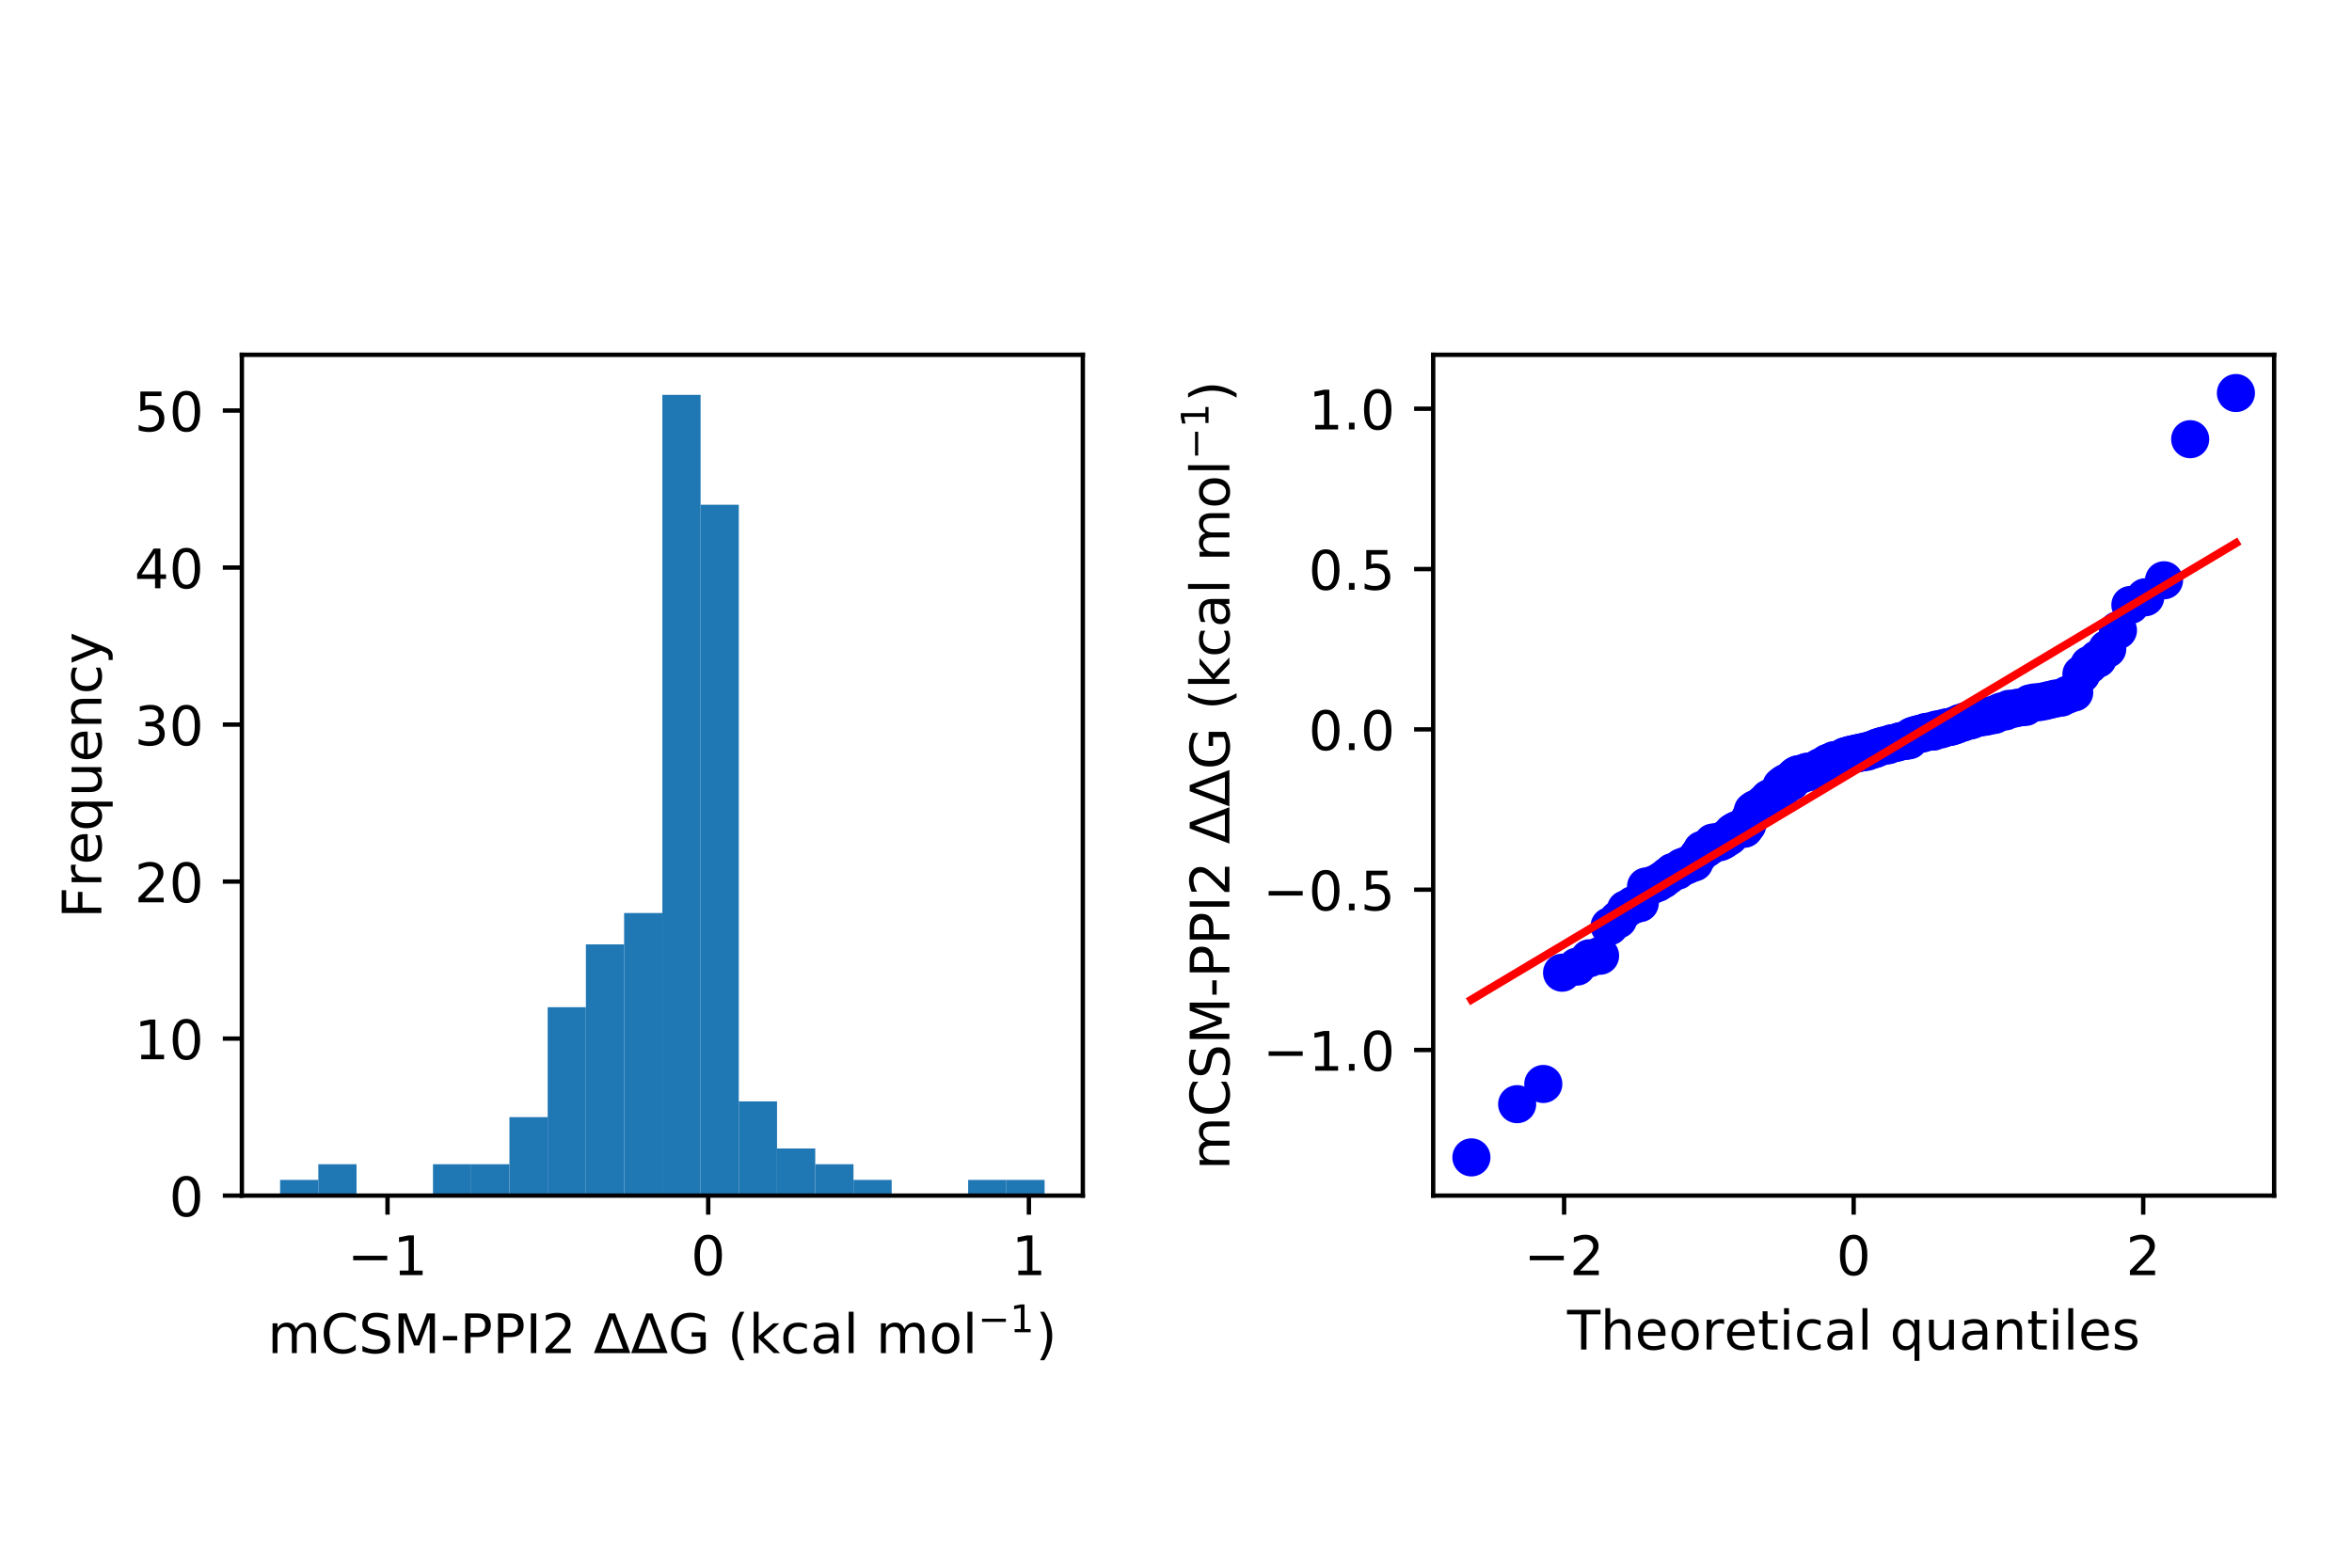 <?xml version="1.0" encoding="utf-8" standalone="no"?>
<!DOCTYPE svg PUBLIC "-//W3C//DTD SVG 1.1//EN"
  "http://www.w3.org/Graphics/SVG/1.1/DTD/svg11.dtd">
<!-- Created with matplotlib (http://matplotlib.org/) -->
<svg height="288pt" version="1.1" viewBox="0 0 432 288" width="432pt" xmlns="http://www.w3.org/2000/svg" xmlns:xlink="http://www.w3.org/1999/xlink">
 <defs>
  <style type="text/css">
*{stroke-linecap:butt;stroke-linejoin:round;}
  </style>
 </defs>
 <g id="figure_1">
  <g id="patch_1">
   <path d="M 0 288 
L 432 288 
L 432 0 
L 0 0 
z
" style="fill:#ffffff;"/>
  </g>
  <g id="axes_1">
   <g id="patch_2">
    <path d="M 44.425 219.646 
L 198.887 219.646 
L 198.887 65.183 
L 44.425 65.183 
z
" style="fill:#ffffff;"/>
   </g>
   <g id="patch_3">
    <path clip-path="url(#pb0fefbb095)" d="M 51.446 219.646 
L 58.467 219.646 
L 58.467 216.761 
L 51.446 216.761 
z
" style="fill:#1f77b4;"/>
   </g>
   <g id="patch_4">
    <path clip-path="url(#pb0fefbb095)" d="M 58.467 219.646 
L 65.488 219.646 
L 65.488 213.877 
L 58.467 213.877 
z
" style="fill:#1f77b4;"/>
   </g>
   <g id="patch_5">
    <path clip-path="url(#pb0fefbb095)" d="M 65.488 219.646 
L 72.509 219.646 
L 72.509 219.646 
L 65.488 219.646 
z
" style="fill:#1f77b4;"/>
   </g>
   <g id="patch_6">
    <path clip-path="url(#pb0fefbb095)" d="M 72.509 219.646 
L 79.53 219.646 
L 79.53 219.646 
L 72.509 219.646 
z
" style="fill:#1f77b4;"/>
   </g>
   <g id="patch_7">
    <path clip-path="url(#pb0fefbb095)" d="M 79.53 219.646 
L 86.551 219.646 
L 86.551 213.877 
L 79.53 213.877 
z
" style="fill:#1f77b4;"/>
   </g>
   <g id="patch_8">
    <path clip-path="url(#pb0fefbb095)" d="M 86.551 219.646 
L 93.572 219.646 
L 93.572 213.877 
L 86.551 213.877 
z
" style="fill:#1f77b4;"/>
   </g>
   <g id="patch_9">
    <path clip-path="url(#pb0fefbb095)" d="M 93.572 219.646 
L 100.593 219.646 
L 100.593 205.224 
L 93.572 205.224 
z
" style="fill:#1f77b4;"/>
   </g>
   <g id="patch_10">
    <path clip-path="url(#pb0fefbb095)" d="M 100.593 219.646 
L 107.614 219.646 
L 107.614 185.032 
L 100.593 185.032 
z
" style="fill:#1f77b4;"/>
   </g>
   <g id="patch_11">
    <path clip-path="url(#pb0fefbb095)" d="M 107.614 219.646 
L 114.635 219.646 
L 114.635 173.495 
L 107.614 173.495 
z
" style="fill:#1f77b4;"/>
   </g>
   <g id="patch_12">
    <path clip-path="url(#pb0fefbb095)" d="M 114.635 219.646 
L 121.656 219.646 
L 121.656 167.726 
L 114.635 167.726 
z
" style="fill:#1f77b4;"/>
   </g>
   <g id="patch_13">
    <path clip-path="url(#pb0fefbb095)" d="M 121.656 219.646 
L 128.677 219.646 
L 128.677 72.539 
L 121.656 72.539 
z
" style="fill:#1f77b4;"/>
   </g>
   <g id="patch_14">
    <path clip-path="url(#pb0fefbb095)" d="M 128.677 219.646 
L 135.698 219.646 
L 135.698 92.73 
L 128.677 92.73 
z
" style="fill:#1f77b4;"/>
   </g>
   <g id="patch_15">
    <path clip-path="url(#pb0fefbb095)" d="M 135.698 219.646 
L 142.719 219.646 
L 142.719 202.339 
L 135.698 202.339 
z
" style="fill:#1f77b4;"/>
   </g>
   <g id="patch_16">
    <path clip-path="url(#pb0fefbb095)" d="M 142.719 219.646 
L 149.74 219.646 
L 149.74 210.992 
L 142.719 210.992 
z
" style="fill:#1f77b4;"/>
   </g>
   <g id="patch_17">
    <path clip-path="url(#pb0fefbb095)" d="M 149.74 219.646 
L 156.761 219.646 
L 156.761 213.877 
L 149.74 213.877 
z
" style="fill:#1f77b4;"/>
   </g>
   <g id="patch_18">
    <path clip-path="url(#pb0fefbb095)" d="M 156.761 219.646 
L 163.782 219.646 
L 163.782 216.761 
L 156.761 216.761 
z
" style="fill:#1f77b4;"/>
   </g>
   <g id="patch_19">
    <path clip-path="url(#pb0fefbb095)" d="M 163.782 219.646 
L 170.803 219.646 
L 170.803 219.646 
L 163.782 219.646 
z
" style="fill:#1f77b4;"/>
   </g>
   <g id="patch_20">
    <path clip-path="url(#pb0fefbb095)" d="M 170.803 219.646 
L 177.824 219.646 
L 177.824 219.646 
L 170.803 219.646 
z
" style="fill:#1f77b4;"/>
   </g>
   <g id="patch_21">
    <path clip-path="url(#pb0fefbb095)" d="M 177.824 219.646 
L 184.845 219.646 
L 184.845 216.761 
L 177.824 216.761 
z
" style="fill:#1f77b4;"/>
   </g>
   <g id="patch_22">
    <path clip-path="url(#pb0fefbb095)" d="M 184.845 219.646 
L 191.866 219.646 
L 191.866 216.761 
L 184.845 216.761 
z
" style="fill:#1f77b4;"/>
   </g>
   <g id="matplotlib.axis_1">
    <g id="xtick_1">
     <g id="line2d_1">
      <defs>
       <path d="M 0 0 
L 0 3.5 
" id="m85cab3e058" style="stroke:#000000;stroke-width:0.8;"/>
      </defs>
      <g>
       <use style="stroke:#000000;stroke-width:0.8;" x="71.178" xlink:href="#m85cab3e058" y="219.646"/>
      </g>
     </g>
     <g id="text_1">
      <!-- −1 -->
      <defs>
       <path d="M 10.594 35.5 
L 73.188 35.5 
L 73.188 27.203 
L 10.594 27.203 
z
" id="DejaVuSans-2212"/>
       <path d="M 12.406 8.297 
L 28.516 8.297 
L 28.516 63.922 
L 10.984 60.406 
L 10.984 69.391 
L 28.422 72.906 
L 38.281 72.906 
L 38.281 8.297 
L 54.391 8.297 
L 54.391 0 
L 12.406 0 
z
" id="DejaVuSans-31"/>
      </defs>
      <g transform="translate(63.807 234.244)scale(0.1 -0.1)">
       <use xlink:href="#DejaVuSans-2212"/>
       <use x="83.789" xlink:href="#DejaVuSans-31"/>
      </g>
     </g>
    </g>
    <g id="xtick_2">
     <g id="line2d_2">
      <g>
       <use style="stroke:#000000;stroke-width:0.8;" x="130.079" xlink:href="#m85cab3e058" y="219.646"/>
      </g>
     </g>
     <g id="text_2">
      <!-- 0 -->
      <defs>
       <path d="M 31.781 66.406 
Q 24.172 66.406 20.328 58.906 
Q 16.5 51.422 16.5 36.375 
Q 16.5 21.391 20.328 13.891 
Q 24.172 6.391 31.781 6.391 
Q 39.453 6.391 43.281 13.891 
Q 47.125 21.391 47.125 36.375 
Q 47.125 51.422 43.281 58.906 
Q 39.453 66.406 31.781 66.406 
z
M 31.781 74.219 
Q 44.047 74.219 50.516 64.516 
Q 56.984 54.828 56.984 36.375 
Q 56.984 17.969 50.516 8.266 
Q 44.047 -1.422 31.781 -1.422 
Q 19.531 -1.422 13.062 8.266 
Q 6.594 17.969 6.594 36.375 
Q 6.594 54.828 13.062 64.516 
Q 19.531 74.219 31.781 74.219 
z
" id="DejaVuSans-30"/>
      </defs>
      <g transform="translate(126.898 234.244)scale(0.1 -0.1)">
       <use xlink:href="#DejaVuSans-30"/>
      </g>
     </g>
    </g>
    <g id="xtick_3">
     <g id="line2d_3">
      <g>
       <use style="stroke:#000000;stroke-width:0.8;" x="188.98" xlink:href="#m85cab3e058" y="219.646"/>
      </g>
     </g>
     <g id="text_3">
      <!-- 1 -->
      <g transform="translate(185.799 234.244)scale(0.1 -0.1)">
       <use xlink:href="#DejaVuSans-31"/>
      </g>
     </g>
    </g>
    <g id="text_4">
     <!-- mCSM-PPI2 ΔΔG (kcal mol$^{-1}$) -->
     <defs>
      <path d="M 52 44.188 
Q 55.375 50.25 60.062 53.125 
Q 64.75 56 71.094 56 
Q 79.641 56 84.281 50.016 
Q 88.922 44.047 88.922 33.016 
L 88.922 0 
L 79.891 0 
L 79.891 32.719 
Q 79.891 40.578 77.094 44.375 
Q 74.312 48.188 68.609 48.188 
Q 61.625 48.188 57.562 43.547 
Q 53.516 38.922 53.516 30.906 
L 53.516 0 
L 44.484 0 
L 44.484 32.719 
Q 44.484 40.625 41.703 44.406 
Q 38.922 48.188 33.109 48.188 
Q 26.219 48.188 22.156 43.531 
Q 18.109 38.875 18.109 30.906 
L 18.109 0 
L 9.078 0 
L 9.078 54.688 
L 18.109 54.688 
L 18.109 46.188 
Q 21.188 51.219 25.484 53.609 
Q 29.781 56 35.688 56 
Q 41.656 56 45.828 52.969 
Q 50 49.953 52 44.188 
z
" id="DejaVuSans-6d"/>
      <path d="M 64.406 67.281 
L 64.406 56.891 
Q 59.422 61.531 53.781 63.812 
Q 48.141 66.109 41.797 66.109 
Q 29.297 66.109 22.656 58.469 
Q 16.016 50.828 16.016 36.375 
Q 16.016 21.969 22.656 14.328 
Q 29.297 6.688 41.797 6.688 
Q 48.141 6.688 53.781 8.984 
Q 59.422 11.281 64.406 15.922 
L 64.406 5.609 
Q 59.234 2.094 53.438 0.328 
Q 47.656 -1.422 41.219 -1.422 
Q 24.656 -1.422 15.125 8.703 
Q 5.609 18.844 5.609 36.375 
Q 5.609 53.953 15.125 64.078 
Q 24.656 74.219 41.219 74.219 
Q 47.75 74.219 53.531 72.484 
Q 59.328 70.75 64.406 67.281 
z
" id="DejaVuSans-43"/>
      <path d="M 53.516 70.516 
L 53.516 60.891 
Q 47.906 63.578 42.922 64.891 
Q 37.938 66.219 33.297 66.219 
Q 25.25 66.219 20.875 63.094 
Q 16.5 59.969 16.5 54.203 
Q 16.5 49.359 19.406 46.891 
Q 22.312 44.438 30.422 42.922 
L 36.375 41.703 
Q 47.406 39.594 52.656 34.297 
Q 57.906 29 57.906 20.125 
Q 57.906 9.516 50.797 4.047 
Q 43.703 -1.422 29.984 -1.422 
Q 24.812 -1.422 18.969 -0.25 
Q 13.141 0.922 6.891 3.219 
L 6.891 13.375 
Q 12.891 10.016 18.656 8.297 
Q 24.422 6.594 29.984 6.594 
Q 38.422 6.594 43.016 9.906 
Q 47.609 13.234 47.609 19.391 
Q 47.609 24.75 44.312 27.781 
Q 41.016 30.812 33.5 32.328 
L 27.484 33.5 
Q 16.453 35.688 11.516 40.375 
Q 6.594 45.062 6.594 53.422 
Q 6.594 63.094 13.406 68.656 
Q 20.219 74.219 32.172 74.219 
Q 37.312 74.219 42.625 73.281 
Q 47.953 72.359 53.516 70.516 
z
" id="DejaVuSans-53"/>
      <path d="M 9.812 72.906 
L 24.516 72.906 
L 43.109 23.297 
L 61.812 72.906 
L 76.516 72.906 
L 76.516 0 
L 66.891 0 
L 66.891 64.016 
L 48.094 14.016 
L 38.188 14.016 
L 19.391 64.016 
L 19.391 0 
L 9.812 0 
z
" id="DejaVuSans-4d"/>
      <path d="M 4.891 31.391 
L 31.203 31.391 
L 31.203 23.391 
L 4.891 23.391 
z
" id="DejaVuSans-2d"/>
      <path d="M 19.672 64.797 
L 19.672 37.406 
L 32.078 37.406 
Q 38.969 37.406 42.719 40.969 
Q 46.484 44.531 46.484 51.125 
Q 46.484 57.672 42.719 61.234 
Q 38.969 64.797 32.078 64.797 
z
M 9.812 72.906 
L 32.078 72.906 
Q 44.344 72.906 50.609 67.359 
Q 56.891 61.812 56.891 51.125 
Q 56.891 40.328 50.609 34.812 
Q 44.344 29.297 32.078 29.297 
L 19.672 29.297 
L 19.672 0 
L 9.812 0 
z
" id="DejaVuSans-50"/>
      <path d="M 9.812 72.906 
L 19.672 72.906 
L 19.672 0 
L 9.812 0 
z
" id="DejaVuSans-49"/>
      <path d="M 19.188 8.297 
L 53.609 8.297 
L 53.609 0 
L 7.328 0 
L 7.328 8.297 
Q 12.938 14.109 22.625 23.891 
Q 32.328 33.688 34.812 36.531 
Q 39.547 41.844 41.422 45.531 
Q 43.312 49.219 43.312 52.781 
Q 43.312 58.594 39.234 62.25 
Q 35.156 65.922 28.609 65.922 
Q 23.969 65.922 18.812 64.312 
Q 13.672 62.703 7.812 59.422 
L 7.812 69.391 
Q 13.766 71.781 18.938 73 
Q 24.125 74.219 28.422 74.219 
Q 39.75 74.219 46.484 68.547 
Q 53.219 62.891 53.219 53.422 
Q 53.219 48.922 51.531 44.891 
Q 49.859 40.875 45.406 35.406 
Q 44.188 33.984 37.641 27.219 
Q 31.109 20.453 19.188 8.297 
z
" id="DejaVuSans-32"/>
      <path id="DejaVuSans-20"/>
      <path d="M 34.188 63.188 
L 14.156 8.203 
L 54.25 8.203 
z
M 0.781 0 
L 28.609 72.906 
L 39.797 72.906 
L 67.578 0 
z
" id="DejaVuSans-394"/>
      <path d="M 59.516 10.406 
L 59.516 29.984 
L 43.406 29.984 
L 43.406 38.094 
L 69.281 38.094 
L 69.281 6.781 
Q 63.578 2.734 56.688 0.656 
Q 49.812 -1.422 42 -1.422 
Q 24.906 -1.422 15.25 8.562 
Q 5.609 18.562 5.609 36.375 
Q 5.609 54.25 15.25 64.234 
Q 24.906 74.219 42 74.219 
Q 49.125 74.219 55.547 72.453 
Q 61.969 70.703 67.391 67.281 
L 67.391 56.781 
Q 61.922 61.422 55.766 63.766 
Q 49.609 66.109 42.828 66.109 
Q 29.438 66.109 22.719 58.641 
Q 16.016 51.172 16.016 36.375 
Q 16.016 21.625 22.719 14.156 
Q 29.438 6.688 42.828 6.688 
Q 48.047 6.688 52.141 7.594 
Q 56.25 8.5 59.516 10.406 
z
" id="DejaVuSans-47"/>
      <path d="M 31 75.875 
Q 24.469 64.656 21.281 53.656 
Q 18.109 42.672 18.109 31.391 
Q 18.109 20.125 21.312 9.062 
Q 24.516 -2 31 -13.188 
L 23.188 -13.188 
Q 15.875 -1.703 12.234 9.375 
Q 8.594 20.453 8.594 31.391 
Q 8.594 42.281 12.203 53.312 
Q 15.828 64.359 23.188 75.875 
z
" id="DejaVuSans-28"/>
      <path d="M 9.078 75.984 
L 18.109 75.984 
L 18.109 31.109 
L 44.922 54.688 
L 56.391 54.688 
L 27.391 29.109 
L 57.625 0 
L 45.906 0 
L 18.109 26.703 
L 18.109 0 
L 9.078 0 
z
" id="DejaVuSans-6b"/>
      <path d="M 48.781 52.594 
L 48.781 44.188 
Q 44.969 46.297 41.141 47.344 
Q 37.312 48.391 33.406 48.391 
Q 24.656 48.391 19.812 42.844 
Q 14.984 37.312 14.984 27.297 
Q 14.984 17.281 19.812 11.734 
Q 24.656 6.203 33.406 6.203 
Q 37.312 6.203 41.141 7.25 
Q 44.969 8.297 48.781 10.406 
L 48.781 2.094 
Q 45.016 0.344 40.984 -0.531 
Q 36.969 -1.422 32.422 -1.422 
Q 20.062 -1.422 12.781 6.344 
Q 5.516 14.109 5.516 27.297 
Q 5.516 40.672 12.859 48.328 
Q 20.219 56 33.016 56 
Q 37.156 56 41.109 55.141 
Q 45.062 54.297 48.781 52.594 
z
" id="DejaVuSans-63"/>
      <path d="M 34.281 27.484 
Q 23.391 27.484 19.188 25 
Q 14.984 22.516 14.984 16.5 
Q 14.984 11.719 18.141 8.906 
Q 21.297 6.109 26.703 6.109 
Q 34.188 6.109 38.703 11.406 
Q 43.219 16.703 43.219 25.484 
L 43.219 27.484 
z
M 52.203 31.203 
L 52.203 0 
L 43.219 0 
L 43.219 8.297 
Q 40.141 3.328 35.547 0.953 
Q 30.953 -1.422 24.312 -1.422 
Q 15.922 -1.422 10.953 3.297 
Q 6 8.016 6 15.922 
Q 6 25.141 12.172 29.828 
Q 18.359 34.516 30.609 34.516 
L 43.219 34.516 
L 43.219 35.406 
Q 43.219 41.609 39.141 45 
Q 35.062 48.391 27.688 48.391 
Q 23 48.391 18.547 47.266 
Q 14.109 46.141 10.016 43.891 
L 10.016 52.203 
Q 14.938 54.109 19.578 55.047 
Q 24.219 56 28.609 56 
Q 40.484 56 46.344 49.844 
Q 52.203 43.703 52.203 31.203 
z
" id="DejaVuSans-61"/>
      <path d="M 9.422 75.984 
L 18.406 75.984 
L 18.406 0 
L 9.422 0 
z
" id="DejaVuSans-6c"/>
      <path d="M 30.609 48.391 
Q 23.391 48.391 19.188 42.75 
Q 14.984 37.109 14.984 27.297 
Q 14.984 17.484 19.156 11.844 
Q 23.344 6.203 30.609 6.203 
Q 37.797 6.203 41.984 11.859 
Q 46.188 17.531 46.188 27.297 
Q 46.188 37.016 41.984 42.703 
Q 37.797 48.391 30.609 48.391 
z
M 30.609 56 
Q 42.328 56 49.016 48.375 
Q 55.719 40.766 55.719 27.297 
Q 55.719 13.875 49.016 6.219 
Q 42.328 -1.422 30.609 -1.422 
Q 18.844 -1.422 12.172 6.219 
Q 5.516 13.875 5.516 27.297 
Q 5.516 40.766 12.172 48.375 
Q 18.844 56 30.609 56 
z
" id="DejaVuSans-6f"/>
      <path d="M 8.016 75.875 
L 15.828 75.875 
Q 23.141 64.359 26.781 53.312 
Q 30.422 42.281 30.422 31.391 
Q 30.422 20.453 26.781 9.375 
Q 23.141 -1.703 15.828 -13.188 
L 8.016 -13.188 
Q 14.5 -2 17.703 9.062 
Q 20.906 20.125 20.906 31.391 
Q 20.906 42.672 17.703 53.656 
Q 14.5 64.656 8.016 75.875 
z
" id="DejaVuSans-29"/>
     </defs>
     <g transform="translate(49.156 248.644)scale(0.1 -0.1)">
      <use transform="translate(0 0.684)" xlink:href="#DejaVuSans-6d"/>
      <use transform="translate(97.412 0.684)" xlink:href="#DejaVuSans-43"/>
      <use transform="translate(167.236 0.684)" xlink:href="#DejaVuSans-53"/>
      <use transform="translate(230.713 0.684)" xlink:href="#DejaVuSans-4d"/>
      <use transform="translate(316.992 0.684)" xlink:href="#DejaVuSans-2d"/>
      <use transform="translate(353.076 0.684)" xlink:href="#DejaVuSans-50"/>
      <use transform="translate(413.379 0.684)" xlink:href="#DejaVuSans-50"/>
      <use transform="translate(473.682 0.684)" xlink:href="#DejaVuSans-49"/>
      <use transform="translate(503.174 0.684)" xlink:href="#DejaVuSans-32"/>
      <use transform="translate(566.797 0.684)" xlink:href="#DejaVuSans-20"/>
      <use transform="translate(598.584 0.684)" xlink:href="#DejaVuSans-394"/>
      <use transform="translate(666.992 0.684)" xlink:href="#DejaVuSans-394"/>
      <use transform="translate(735.4 0.684)" xlink:href="#DejaVuSans-47"/>
      <use transform="translate(812.891 0.684)" xlink:href="#DejaVuSans-20"/>
      <use transform="translate(844.678 0.684)" xlink:href="#DejaVuSans-28"/>
      <use transform="translate(883.691 0.684)" xlink:href="#DejaVuSans-6b"/>
      <use transform="translate(941.602 0.684)" xlink:href="#DejaVuSans-63"/>
      <use transform="translate(996.582 0.684)" xlink:href="#DejaVuSans-61"/>
      <use transform="translate(1057.861 0.684)" xlink:href="#DejaVuSans-6c"/>
      <use transform="translate(1085.645 0.684)" xlink:href="#DejaVuSans-20"/>
      <use transform="translate(1117.432 0.684)" xlink:href="#DejaVuSans-6d"/>
      <use transform="translate(1214.844 0.684)" xlink:href="#DejaVuSans-6f"/>
      <use transform="translate(1276.025 0.684)" xlink:href="#DejaVuSans-6c"/>
      <use transform="translate(1304.766 38.966)scale(0.7)" xlink:href="#DejaVuSans-2212"/>
      <use transform="translate(1363.418 38.966)scale(0.7)" xlink:href="#DejaVuSans-31"/>
      <use transform="translate(1410.688 0.684)" xlink:href="#DejaVuSans-29"/>
     </g>
    </g>
   </g>
   <g id="matplotlib.axis_2">
    <g id="ytick_1">
     <g id="line2d_4">
      <defs>
       <path d="M 0 0 
L -3.5 0 
" id="m23f608c02b" style="stroke:#000000;stroke-width:0.8;"/>
      </defs>
      <g>
       <use style="stroke:#000000;stroke-width:0.8;" x="44.425" xlink:href="#m23f608c02b" y="219.646"/>
      </g>
     </g>
     <g id="text_5">
      <!-- 0 -->
      <g transform="translate(31.062 223.445)scale(0.1 -0.1)">
       <use xlink:href="#DejaVuSans-30"/>
      </g>
     </g>
    </g>
    <g id="ytick_2">
     <g id="line2d_5">
      <g>
       <use style="stroke:#000000;stroke-width:0.8;" x="44.425" xlink:href="#m23f608c02b" y="190.801"/>
      </g>
     </g>
     <g id="text_6">
      <!-- 10 -->
      <g transform="translate(24.7 194.6)scale(0.1 -0.1)">
       <use xlink:href="#DejaVuSans-31"/>
       <use x="63.623" xlink:href="#DejaVuSans-30"/>
      </g>
     </g>
    </g>
    <g id="ytick_3">
     <g id="line2d_6">
      <g>
       <use style="stroke:#000000;stroke-width:0.8;" x="44.425" xlink:href="#m23f608c02b" y="161.957"/>
      </g>
     </g>
     <g id="text_7">
      <!-- 20 -->
      <g transform="translate(24.7 165.756)scale(0.1 -0.1)">
       <use xlink:href="#DejaVuSans-32"/>
       <use x="63.623" xlink:href="#DejaVuSans-30"/>
      </g>
     </g>
    </g>
    <g id="ytick_4">
     <g id="line2d_7">
      <g>
       <use style="stroke:#000000;stroke-width:0.8;" x="44.425" xlink:href="#m23f608c02b" y="133.112"/>
      </g>
     </g>
     <g id="text_8">
      <!-- 30 -->
      <defs>
       <path d="M 40.578 39.312 
Q 47.656 37.797 51.625 33 
Q 55.609 28.219 55.609 21.188 
Q 55.609 10.406 48.188 4.484 
Q 40.766 -1.422 27.094 -1.422 
Q 22.516 -1.422 17.656 -0.516 
Q 12.797 0.391 7.625 2.203 
L 7.625 11.719 
Q 11.719 9.328 16.594 8.109 
Q 21.484 6.891 26.812 6.891 
Q 36.078 6.891 40.938 10.547 
Q 45.797 14.203 45.797 21.188 
Q 45.797 27.641 41.281 31.266 
Q 36.766 34.906 28.719 34.906 
L 20.219 34.906 
L 20.219 43.016 
L 29.109 43.016 
Q 36.375 43.016 40.234 45.922 
Q 44.094 48.828 44.094 54.297 
Q 44.094 59.906 40.109 62.906 
Q 36.141 65.922 28.719 65.922 
Q 24.656 65.922 20.016 65.031 
Q 15.375 64.156 9.812 62.312 
L 9.812 71.094 
Q 15.438 72.656 20.344 73.438 
Q 25.25 74.219 29.594 74.219 
Q 40.828 74.219 47.359 69.109 
Q 53.906 64.016 53.906 55.328 
Q 53.906 49.266 50.438 45.094 
Q 46.969 40.922 40.578 39.312 
z
" id="DejaVuSans-33"/>
      </defs>
      <g transform="translate(24.7 136.911)scale(0.1 -0.1)">
       <use xlink:href="#DejaVuSans-33"/>
       <use x="63.623" xlink:href="#DejaVuSans-30"/>
      </g>
     </g>
    </g>
    <g id="ytick_5">
     <g id="line2d_8">
      <g>
       <use style="stroke:#000000;stroke-width:0.8;" x="44.425" xlink:href="#m23f608c02b" y="104.268"/>
      </g>
     </g>
     <g id="text_9">
      <!-- 40 -->
      <defs>
       <path d="M 37.797 64.312 
L 12.891 25.391 
L 37.797 25.391 
z
M 35.203 72.906 
L 47.609 72.906 
L 47.609 25.391 
L 58.016 25.391 
L 58.016 17.188 
L 47.609 17.188 
L 47.609 0 
L 37.797 0 
L 37.797 17.188 
L 4.891 17.188 
L 4.891 26.703 
z
" id="DejaVuSans-34"/>
      </defs>
      <g transform="translate(24.7 108.067)scale(0.1 -0.1)">
       <use xlink:href="#DejaVuSans-34"/>
       <use x="63.623" xlink:href="#DejaVuSans-30"/>
      </g>
     </g>
    </g>
    <g id="ytick_6">
     <g id="line2d_9">
      <g>
       <use style="stroke:#000000;stroke-width:0.8;" x="44.425" xlink:href="#m23f608c02b" y="75.423"/>
      </g>
     </g>
     <g id="text_10">
      <!-- 50 -->
      <defs>
       <path d="M 10.797 72.906 
L 49.516 72.906 
L 49.516 64.594 
L 19.828 64.594 
L 19.828 46.734 
Q 21.969 47.469 24.109 47.828 
Q 26.266 48.188 28.422 48.188 
Q 40.625 48.188 47.75 41.5 
Q 54.891 34.812 54.891 23.391 
Q 54.891 11.625 47.562 5.094 
Q 40.234 -1.422 26.906 -1.422 
Q 22.312 -1.422 17.547 -0.641 
Q 12.797 0.141 7.719 1.703 
L 7.719 11.625 
Q 12.109 9.234 16.797 8.062 
Q 21.484 6.891 26.703 6.891 
Q 35.156 6.891 40.078 11.328 
Q 45.016 15.766 45.016 23.391 
Q 45.016 31 40.078 35.438 
Q 35.156 39.891 26.703 39.891 
Q 22.75 39.891 18.812 39.016 
Q 14.891 38.141 10.797 36.281 
z
" id="DejaVuSans-35"/>
      </defs>
      <g transform="translate(24.7 79.222)scale(0.1 -0.1)">
       <use xlink:href="#DejaVuSans-35"/>
       <use x="63.623" xlink:href="#DejaVuSans-30"/>
      </g>
     </g>
    </g>
    <g id="text_11">
     <!-- Frequency -->
     <defs>
      <path d="M 9.812 72.906 
L 51.703 72.906 
L 51.703 64.594 
L 19.672 64.594 
L 19.672 43.109 
L 48.578 43.109 
L 48.578 34.812 
L 19.672 34.812 
L 19.672 0 
L 9.812 0 
z
" id="DejaVuSans-46"/>
      <path d="M 41.109 46.297 
Q 39.594 47.172 37.812 47.578 
Q 36.031 48 33.891 48 
Q 26.266 48 22.188 43.047 
Q 18.109 38.094 18.109 28.812 
L 18.109 0 
L 9.078 0 
L 9.078 54.688 
L 18.109 54.688 
L 18.109 46.188 
Q 20.953 51.172 25.484 53.578 
Q 30.031 56 36.531 56 
Q 37.453 56 38.578 55.875 
Q 39.703 55.766 41.062 55.516 
z
" id="DejaVuSans-72"/>
      <path d="M 56.203 29.594 
L 56.203 25.203 
L 14.891 25.203 
Q 15.484 15.922 20.484 11.062 
Q 25.484 6.203 34.422 6.203 
Q 39.594 6.203 44.453 7.469 
Q 49.312 8.734 54.109 11.281 
L 54.109 2.781 
Q 49.266 0.734 44.188 -0.344 
Q 39.109 -1.422 33.891 -1.422 
Q 20.797 -1.422 13.156 6.188 
Q 5.516 13.812 5.516 26.812 
Q 5.516 40.234 12.766 48.109 
Q 20.016 56 32.328 56 
Q 43.359 56 49.781 48.891 
Q 56.203 41.797 56.203 29.594 
z
M 47.219 32.234 
Q 47.125 39.594 43.094 43.984 
Q 39.062 48.391 32.422 48.391 
Q 24.906 48.391 20.391 44.141 
Q 15.875 39.891 15.188 32.172 
z
" id="DejaVuSans-65"/>
      <path d="M 14.797 27.297 
Q 14.797 17.391 18.875 11.75 
Q 22.953 6.109 30.078 6.109 
Q 37.203 6.109 41.297 11.75 
Q 45.406 17.391 45.406 27.297 
Q 45.406 37.203 41.297 42.844 
Q 37.203 48.484 30.078 48.484 
Q 22.953 48.484 18.875 42.844 
Q 14.797 37.203 14.797 27.297 
z
M 45.406 8.203 
Q 42.578 3.328 38.25 0.953 
Q 33.938 -1.422 27.875 -1.422 
Q 17.969 -1.422 11.734 6.484 
Q 5.516 14.406 5.516 27.297 
Q 5.516 40.188 11.734 48.094 
Q 17.969 56 27.875 56 
Q 33.938 56 38.25 53.625 
Q 42.578 51.266 45.406 46.391 
L 45.406 54.688 
L 54.391 54.688 
L 54.391 -20.797 
L 45.406 -20.797 
z
" id="DejaVuSans-71"/>
      <path d="M 8.5 21.578 
L 8.5 54.688 
L 17.484 54.688 
L 17.484 21.922 
Q 17.484 14.156 20.5 10.266 
Q 23.531 6.391 29.594 6.391 
Q 36.859 6.391 41.078 11.031 
Q 45.312 15.672 45.312 23.688 
L 45.312 54.688 
L 54.297 54.688 
L 54.297 0 
L 45.312 0 
L 45.312 8.406 
Q 42.047 3.422 37.719 1 
Q 33.406 -1.422 27.688 -1.422 
Q 18.266 -1.422 13.375 4.438 
Q 8.5 10.297 8.5 21.578 
z
M 31.109 56 
z
" id="DejaVuSans-75"/>
      <path d="M 54.891 33.016 
L 54.891 0 
L 45.906 0 
L 45.906 32.719 
Q 45.906 40.484 42.875 44.328 
Q 39.844 48.188 33.797 48.188 
Q 26.516 48.188 22.312 43.547 
Q 18.109 38.922 18.109 30.906 
L 18.109 0 
L 9.078 0 
L 9.078 54.688 
L 18.109 54.688 
L 18.109 46.188 
Q 21.344 51.125 25.703 53.562 
Q 30.078 56 35.797 56 
Q 45.219 56 50.047 50.172 
Q 54.891 44.344 54.891 33.016 
z
" id="DejaVuSans-6e"/>
      <path d="M 32.172 -5.078 
Q 28.375 -14.844 24.75 -17.812 
Q 21.141 -20.797 15.094 -20.797 
L 7.906 -20.797 
L 7.906 -13.281 
L 13.188 -13.281 
Q 16.891 -13.281 18.938 -11.516 
Q 21 -9.766 23.484 -3.219 
L 25.094 0.875 
L 2.984 54.688 
L 12.5 54.688 
L 29.594 11.922 
L 46.688 54.688 
L 56.203 54.688 
z
" id="DejaVuSans-79"/>
     </defs>
     <g transform="translate(18.62 168.712)rotate(-90)scale(0.1 -0.1)">
      <use xlink:href="#DejaVuSans-46"/>
      <use x="57.41" xlink:href="#DejaVuSans-72"/>
      <use x="98.492" xlink:href="#DejaVuSans-65"/>
      <use x="160.016" xlink:href="#DejaVuSans-71"/>
      <use x="223.492" xlink:href="#DejaVuSans-75"/>
      <use x="286.871" xlink:href="#DejaVuSans-65"/>
      <use x="348.395" xlink:href="#DejaVuSans-6e"/>
      <use x="411.773" xlink:href="#DejaVuSans-63"/>
      <use x="466.754" xlink:href="#DejaVuSans-79"/>
     </g>
    </g>
   </g>
   <g id="patch_23">
    <path d="M 44.425 219.646 
L 44.425 65.183 
" style="fill:none;stroke:#000000;stroke-linecap:square;stroke-linejoin:miter;stroke-width:0.8;"/>
   </g>
   <g id="patch_24">
    <path d="M 198.887 219.646 
L 198.887 65.183 
" style="fill:none;stroke:#000000;stroke-linecap:square;stroke-linejoin:miter;stroke-width:0.8;"/>
   </g>
   <g id="patch_25">
    <path d="M 44.425 219.646 
L 198.887 219.646 
" style="fill:none;stroke:#000000;stroke-linecap:square;stroke-linejoin:miter;stroke-width:0.8;"/>
   </g>
   <g id="patch_26">
    <path d="M 44.425 65.183 
L 198.887 65.183 
" style="fill:none;stroke:#000000;stroke-linecap:square;stroke-linejoin:miter;stroke-width:0.8;"/>
   </g>
  </g>
  <g id="axes_2">
   <g id="patch_27">
    <path d="M 263.238 219.646 
L 417.7 219.646 
L 417.7 65.183 
L 263.238 65.183 
z
" style="fill:#ffffff;"/>
   </g>
   <g id="matplotlib.axis_3">
    <g id="xtick_4">
     <g id="line2d_10">
      <g>
       <use style="stroke:#000000;stroke-width:0.8;" x="287.285" xlink:href="#m85cab3e058" y="219.646"/>
      </g>
     </g>
     <g id="text_12">
      <!-- −2 -->
      <g transform="translate(279.914 234.244)scale(0.1 -0.1)">
       <use xlink:href="#DejaVuSans-2212"/>
       <use x="83.789" xlink:href="#DejaVuSans-32"/>
      </g>
     </g>
    </g>
    <g id="xtick_5">
     <g id="line2d_11">
      <g>
       <use style="stroke:#000000;stroke-width:0.8;" x="340.469" xlink:href="#m85cab3e058" y="219.646"/>
      </g>
     </g>
     <g id="text_13">
      <!-- 0 -->
      <g transform="translate(337.288 234.244)scale(0.1 -0.1)">
       <use xlink:href="#DejaVuSans-30"/>
      </g>
     </g>
    </g>
    <g id="xtick_6">
     <g id="line2d_12">
      <g>
       <use style="stroke:#000000;stroke-width:0.8;" x="393.653" xlink:href="#m85cab3e058" y="219.646"/>
      </g>
     </g>
     <g id="text_14">
      <!-- 2 -->
      <g transform="translate(390.472 234.244)scale(0.1 -0.1)">
       <use xlink:href="#DejaVuSans-32"/>
      </g>
     </g>
    </g>
    <g id="text_15">
     <!-- Theoretical quantiles -->
     <defs>
      <path d="M -0.297 72.906 
L 61.375 72.906 
L 61.375 64.594 
L 35.5 64.594 
L 35.5 0 
L 25.594 0 
L 25.594 64.594 
L -0.297 64.594 
z
" id="DejaVuSans-54"/>
      <path d="M 54.891 33.016 
L 54.891 0 
L 45.906 0 
L 45.906 32.719 
Q 45.906 40.484 42.875 44.328 
Q 39.844 48.188 33.797 48.188 
Q 26.516 48.188 22.312 43.547 
Q 18.109 38.922 18.109 30.906 
L 18.109 0 
L 9.078 0 
L 9.078 75.984 
L 18.109 75.984 
L 18.109 46.188 
Q 21.344 51.125 25.703 53.562 
Q 30.078 56 35.797 56 
Q 45.219 56 50.047 50.172 
Q 54.891 44.344 54.891 33.016 
z
" id="DejaVuSans-68"/>
      <path d="M 18.312 70.219 
L 18.312 54.688 
L 36.812 54.688 
L 36.812 47.703 
L 18.312 47.703 
L 18.312 18.016 
Q 18.312 11.328 20.141 9.422 
Q 21.969 7.516 27.594 7.516 
L 36.812 7.516 
L 36.812 0 
L 27.594 0 
Q 17.188 0 13.234 3.875 
Q 9.281 7.766 9.281 18.016 
L 9.281 47.703 
L 2.688 47.703 
L 2.688 54.688 
L 9.281 54.688 
L 9.281 70.219 
z
" id="DejaVuSans-74"/>
      <path d="M 9.422 54.688 
L 18.406 54.688 
L 18.406 0 
L 9.422 0 
z
M 9.422 75.984 
L 18.406 75.984 
L 18.406 64.594 
L 9.422 64.594 
z
" id="DejaVuSans-69"/>
      <path d="M 44.281 53.078 
L 44.281 44.578 
Q 40.484 46.531 36.375 47.5 
Q 32.281 48.484 27.875 48.484 
Q 21.188 48.484 17.844 46.438 
Q 14.5 44.391 14.5 40.281 
Q 14.5 37.156 16.891 35.375 
Q 19.281 33.594 26.516 31.984 
L 29.594 31.297 
Q 39.156 29.25 43.188 25.516 
Q 47.219 21.781 47.219 15.094 
Q 47.219 7.469 41.188 3.016 
Q 35.156 -1.422 24.609 -1.422 
Q 20.219 -1.422 15.453 -0.562 
Q 10.688 0.297 5.422 2 
L 5.422 11.281 
Q 10.406 8.688 15.234 7.391 
Q 20.062 6.109 24.812 6.109 
Q 31.156 6.109 34.562 8.281 
Q 37.984 10.453 37.984 14.406 
Q 37.984 18.062 35.516 20.016 
Q 33.062 21.969 24.703 23.781 
L 21.578 24.516 
Q 13.234 26.266 9.516 29.906 
Q 5.812 33.547 5.812 39.891 
Q 5.812 47.609 11.281 51.797 
Q 16.75 56 26.812 56 
Q 31.781 56 36.172 55.266 
Q 40.578 54.547 44.281 53.078 
z
" id="DejaVuSans-73"/>
     </defs>
     <g transform="translate(287.844 247.922)scale(0.1 -0.1)">
      <use xlink:href="#DejaVuSans-54"/>
      <use x="61.084" xlink:href="#DejaVuSans-68"/>
      <use x="124.463" xlink:href="#DejaVuSans-65"/>
      <use x="185.986" xlink:href="#DejaVuSans-6f"/>
      <use x="247.168" xlink:href="#DejaVuSans-72"/>
      <use x="288.25" xlink:href="#DejaVuSans-65"/>
      <use x="349.773" xlink:href="#DejaVuSans-74"/>
      <use x="388.982" xlink:href="#DejaVuSans-69"/>
      <use x="416.766" xlink:href="#DejaVuSans-63"/>
      <use x="471.746" xlink:href="#DejaVuSans-61"/>
      <use x="533.025" xlink:href="#DejaVuSans-6c"/>
      <use x="560.809" xlink:href="#DejaVuSans-20"/>
      <use x="592.596" xlink:href="#DejaVuSans-71"/>
      <use x="656.072" xlink:href="#DejaVuSans-75"/>
      <use x="719.451" xlink:href="#DejaVuSans-61"/>
      <use x="780.73" xlink:href="#DejaVuSans-6e"/>
      <use x="844.109" xlink:href="#DejaVuSans-74"/>
      <use x="883.318" xlink:href="#DejaVuSans-69"/>
      <use x="911.102" xlink:href="#DejaVuSans-6c"/>
      <use x="938.885" xlink:href="#DejaVuSans-65"/>
      <use x="1000.408" xlink:href="#DejaVuSans-73"/>
     </g>
    </g>
   </g>
   <g id="matplotlib.axis_4">
    <g id="ytick_7">
     <g id="line2d_13">
      <g>
       <use style="stroke:#000000;stroke-width:0.8;" x="263.238" xlink:href="#m23f608c02b" y="192.893"/>
      </g>
     </g>
     <g id="text_16">
      <!-- −1.0 -->
      <defs>
       <path d="M 10.688 12.406 
L 21 12.406 
L 21 0 
L 10.688 0 
z
" id="DejaVuSans-2e"/>
      </defs>
      <g transform="translate(231.955 196.692)scale(0.1 -0.1)">
       <use xlink:href="#DejaVuSans-2212"/>
       <use x="83.789" xlink:href="#DejaVuSans-31"/>
       <use x="147.412" xlink:href="#DejaVuSans-2e"/>
       <use x="179.199" xlink:href="#DejaVuSans-30"/>
      </g>
     </g>
    </g>
    <g id="ytick_8">
     <g id="line2d_14">
      <g>
       <use style="stroke:#000000;stroke-width:0.8;" x="263.238" xlink:href="#m23f608c02b" y="163.442"/>
      </g>
     </g>
     <g id="text_17">
      <!-- −0.5 -->
      <g transform="translate(231.955 167.241)scale(0.1 -0.1)">
       <use xlink:href="#DejaVuSans-2212"/>
       <use x="83.789" xlink:href="#DejaVuSans-30"/>
       <use x="147.412" xlink:href="#DejaVuSans-2e"/>
       <use x="179.199" xlink:href="#DejaVuSans-35"/>
      </g>
     </g>
    </g>
    <g id="ytick_9">
     <g id="line2d_15">
      <g>
       <use style="stroke:#000000;stroke-width:0.8;" x="263.238" xlink:href="#m23f608c02b" y="133.992"/>
      </g>
     </g>
     <g id="text_18">
      <!-- 0.0 -->
      <g transform="translate(240.334 137.791)scale(0.1 -0.1)">
       <use xlink:href="#DejaVuSans-30"/>
       <use x="63.623" xlink:href="#DejaVuSans-2e"/>
       <use x="95.41" xlink:href="#DejaVuSans-30"/>
      </g>
     </g>
    </g>
    <g id="ytick_10">
     <g id="line2d_16">
      <g>
       <use style="stroke:#000000;stroke-width:0.8;" x="263.238" xlink:href="#m23f608c02b" y="104.541"/>
      </g>
     </g>
     <g id="text_19">
      <!-- 0.5 -->
      <g transform="translate(240.334 108.34)scale(0.1 -0.1)">
       <use xlink:href="#DejaVuSans-30"/>
       <use x="63.623" xlink:href="#DejaVuSans-2e"/>
       <use x="95.41" xlink:href="#DejaVuSans-35"/>
      </g>
     </g>
    </g>
    <g id="ytick_11">
     <g id="line2d_17">
      <g>
       <use style="stroke:#000000;stroke-width:0.8;" x="263.238" xlink:href="#m23f608c02b" y="75.09"/>
      </g>
     </g>
     <g id="text_20">
      <!-- 1.0 -->
      <g transform="translate(240.334 78.89)scale(0.1 -0.1)">
       <use xlink:href="#DejaVuSans-31"/>
       <use x="63.623" xlink:href="#DejaVuSans-2e"/>
       <use x="95.41" xlink:href="#DejaVuSans-30"/>
      </g>
     </g>
    </g>
    <g id="text_21">
     <!-- mCSM-PPI2 ΔΔG (kcal mol$^{-1}$) -->
     <g transform="translate(225.875 214.915)rotate(-90)scale(0.1 -0.1)">
      <use transform="translate(0 0.684)" xlink:href="#DejaVuSans-6d"/>
      <use transform="translate(97.412 0.684)" xlink:href="#DejaVuSans-43"/>
      <use transform="translate(167.236 0.684)" xlink:href="#DejaVuSans-53"/>
      <use transform="translate(230.713 0.684)" xlink:href="#DejaVuSans-4d"/>
      <use transform="translate(316.992 0.684)" xlink:href="#DejaVuSans-2d"/>
      <use transform="translate(353.076 0.684)" xlink:href="#DejaVuSans-50"/>
      <use transform="translate(413.379 0.684)" xlink:href="#DejaVuSans-50"/>
      <use transform="translate(473.682 0.684)" xlink:href="#DejaVuSans-49"/>
      <use transform="translate(503.174 0.684)" xlink:href="#DejaVuSans-32"/>
      <use transform="translate(566.797 0.684)" xlink:href="#DejaVuSans-20"/>
      <use transform="translate(598.584 0.684)" xlink:href="#DejaVuSans-394"/>
      <use transform="translate(666.992 0.684)" xlink:href="#DejaVuSans-394"/>
      <use transform="translate(735.4 0.684)" xlink:href="#DejaVuSans-47"/>
      <use transform="translate(812.891 0.684)" xlink:href="#DejaVuSans-20"/>
      <use transform="translate(844.678 0.684)" xlink:href="#DejaVuSans-28"/>
      <use transform="translate(883.691 0.684)" xlink:href="#DejaVuSans-6b"/>
      <use transform="translate(941.602 0.684)" xlink:href="#DejaVuSans-63"/>
      <use transform="translate(996.582 0.684)" xlink:href="#DejaVuSans-61"/>
      <use transform="translate(1057.861 0.684)" xlink:href="#DejaVuSans-6c"/>
      <use transform="translate(1085.645 0.684)" xlink:href="#DejaVuSans-20"/>
      <use transform="translate(1117.432 0.684)" xlink:href="#DejaVuSans-6d"/>
      <use transform="translate(1214.844 0.684)" xlink:href="#DejaVuSans-6f"/>
      <use transform="translate(1276.025 0.684)" xlink:href="#DejaVuSans-6c"/>
      <use transform="translate(1304.766 38.966)scale(0.7)" xlink:href="#DejaVuSans-2212"/>
      <use transform="translate(1363.418 38.966)scale(0.7)" xlink:href="#DejaVuSans-31"/>
      <use transform="translate(1410.688 0.684)" xlink:href="#DejaVuSans-29"/>
     </g>
    </g>
   </g>
   <g id="line2d_18">
    <defs>
     <path d="M 0 3 
C 0.796 3 1.559 2.684 2.121 2.121 
C 2.684 1.559 3 0.796 3 0 
C 3 -0.796 2.684 -1.559 2.121 -2.121 
C 1.559 -2.684 0.796 -3 0 -3 
C -0.796 -3 -1.559 -2.684 -2.121 -2.121 
C -2.684 -1.559 -3 -0.796 -3 0 
C -3 0.796 -2.684 1.559 -2.121 2.121 
C -1.559 2.684 -0.796 3 0 3 
z
" id="mf805d937fd" style="stroke:#0000ff;"/>
    </defs>
    <g clip-path="url(#p870aaf06df)">
     <use style="fill:#0000ff;stroke:#0000ff;" x="270.259" xlink:href="#mf805d937fd" y="212.625"/>
     <use style="fill:#0000ff;stroke:#0000ff;" x="278.659" xlink:href="#mf805d937fd" y="202.847"/>
     <use style="fill:#0000ff;stroke:#0000ff;" x="283.463" xlink:href="#mf805d937fd" y="199.136"/>
     <use style="fill:#0000ff;stroke:#0000ff;" x="286.911" xlink:href="#mf805d937fd" y="178.698"/>
     <use style="fill:#0000ff;stroke:#0000ff;" x="289.641" xlink:href="#mf805d937fd" y="177.579"/>
     <use style="fill:#0000ff;stroke:#0000ff;" x="291.921" xlink:href="#mf805d937fd" y="176.047"/>
     <use style="fill:#0000ff;stroke:#0000ff;" x="293.892" xlink:href="#mf805d937fd" y="175.576"/>
     <use style="fill:#0000ff;stroke:#0000ff;" x="295.636" xlink:href="#mf805d937fd" y="170.157"/>
     <use style="fill:#0000ff;stroke:#0000ff;" x="297.206" xlink:href="#mf805d937fd" y="168.92"/>
     <use style="fill:#0000ff;stroke:#0000ff;" x="298.638" xlink:href="#mf805d937fd" y="167.035"/>
     <use style="fill:#0000ff;stroke:#0000ff;" x="299.958" xlink:href="#mf805d937fd" y="166.27"/>
     <use style="fill:#0000ff;stroke:#0000ff;" x="301.185" xlink:href="#mf805d937fd" y="165.916"/>
     <use style="fill:#0000ff;stroke:#0000ff;" x="302.334" xlink:href="#mf805d937fd" y="162.853"/>
     <use style="fill:#0000ff;stroke:#0000ff;" x="303.416" xlink:href="#mf805d937fd" y="162.618"/>
     <use style="fill:#0000ff;stroke:#0000ff;" x="304.44" xlink:href="#mf805d937fd" y="162.205"/>
     <use style="fill:#0000ff;stroke:#0000ff;" x="305.413" xlink:href="#mf805d937fd" y="161.616"/>
     <use style="fill:#0000ff;stroke:#0000ff;" x="306.341" xlink:href="#mf805d937fd" y="160.91"/>
     <use style="fill:#0000ff;stroke:#0000ff;" x="307.229" xlink:href="#mf805d937fd" y="160.203"/>
     <use style="fill:#0000ff;stroke:#0000ff;" x="308.082" xlink:href="#mf805d937fd" y="159.967"/>
     <use style="fill:#0000ff;stroke:#0000ff;" x="308.902" xlink:href="#mf805d937fd" y="159.319"/>
     <use style="fill:#0000ff;stroke:#0000ff;" x="309.694" xlink:href="#mf805d937fd" y="159.025"/>
     <use style="fill:#0000ff;stroke:#0000ff;" x="310.459" xlink:href="#mf805d937fd" y="158.671"/>
     <use style="fill:#0000ff;stroke:#0000ff;" x="311.201" xlink:href="#mf805d937fd" y="158.436"/>
     <use style="fill:#0000ff;stroke:#0000ff;" x="311.92" xlink:href="#mf805d937fd" y="157.199"/>
     <use style="fill:#0000ff;stroke:#0000ff;" x="312.618" xlink:href="#mf805d937fd" y="156.139"/>
     <use style="fill:#0000ff;stroke:#0000ff;" x="313.299" xlink:href="#mf805d937fd" y="155.962"/>
     <use style="fill:#0000ff;stroke:#0000ff;" x="313.961" xlink:href="#mf805d937fd" y="155.491"/>
     <use style="fill:#0000ff;stroke:#0000ff;" x="314.608" xlink:href="#mf805d937fd" y="154.784"/>
     <use style="fill:#0000ff;stroke:#0000ff;" x="315.24" xlink:href="#mf805d937fd" y="154.725"/>
     <use style="fill:#0000ff;stroke:#0000ff;" x="315.858" xlink:href="#mf805d937fd" y="154.725"/>
     <use style="fill:#0000ff;stroke:#0000ff;" x="316.463" xlink:href="#mf805d937fd" y="154.43"/>
     <use style="fill:#0000ff;stroke:#0000ff;" x="317.055" xlink:href="#mf805d937fd" y="154.018"/>
     <use style="fill:#0000ff;stroke:#0000ff;" x="317.636" xlink:href="#mf805d937fd" y="153.665"/>
     <use style="fill:#0000ff;stroke:#0000ff;" x="318.207" xlink:href="#mf805d937fd" y="152.958"/>
     <use style="fill:#0000ff;stroke:#0000ff;" x="318.767" xlink:href="#mf805d937fd" y="152.604"/>
     <use style="fill:#0000ff;stroke:#0000ff;" x="319.318" xlink:href="#mf805d937fd" y="152.369"/>
     <use style="fill:#0000ff;stroke:#0000ff;" x="319.861" xlink:href="#mf805d937fd" y="152.251"/>
     <use style="fill:#0000ff;stroke:#0000ff;" x="320.394" xlink:href="#mf805d937fd" y="152.251"/>
     <use style="fill:#0000ff;stroke:#0000ff;" x="320.92" xlink:href="#mf805d937fd" y="151.544"/>
     <use style="fill:#0000ff;stroke:#0000ff;" x="321.438" xlink:href="#mf805d937fd" y="150.307"/>
     <use style="fill:#0000ff;stroke:#0000ff;" x="321.949" xlink:href="#mf805d937fd" y="148.953"/>
     <use style="fill:#0000ff;stroke:#0000ff;" x="322.453" xlink:href="#mf805d937fd" y="148.599"/>
     <use style="fill:#0000ff;stroke:#0000ff;" x="322.951" xlink:href="#mf805d937fd" y="148.481"/>
     <use style="fill:#0000ff;stroke:#0000ff;" x="323.443" xlink:href="#mf805d937fd" y="148.422"/>
     <use style="fill:#0000ff;stroke:#0000ff;" x="323.929" xlink:href="#mf805d937fd" y="147.657"/>
     <use style="fill:#0000ff;stroke:#0000ff;" x="324.41" xlink:href="#mf805d937fd" y="147.362"/>
     <use style="fill:#0000ff;stroke:#0000ff;" x="324.885" xlink:href="#mf805d937fd" y="146.714"/>
     <use style="fill:#0000ff;stroke:#0000ff;" x="325.355" xlink:href="#mf805d937fd" y="146.479"/>
     <use style="fill:#0000ff;stroke:#0000ff;" x="325.821" xlink:href="#mf805d937fd" y="146.42"/>
     <use style="fill:#0000ff;stroke:#0000ff;" x="326.282" xlink:href="#mf805d937fd" y="146.361"/>
     <use style="fill:#0000ff;stroke:#0000ff;" x="326.74" xlink:href="#mf805d937fd" y="146.008"/>
     <use style="fill:#0000ff;stroke:#0000ff;" x="327.193" xlink:href="#mf805d937fd" y="144.417"/>
     <use style="fill:#0000ff;stroke:#0000ff;" x="327.642" xlink:href="#mf805d937fd" y="144.064"/>
     <use style="fill:#0000ff;stroke:#0000ff;" x="328.088" xlink:href="#mf805d937fd" y="143.769"/>
     <use style="fill:#0000ff;stroke:#0000ff;" x="328.53" xlink:href="#mf805d937fd" y="143.71"/>
     <use style="fill:#0000ff;stroke:#0000ff;" x="328.969" xlink:href="#mf805d937fd" y="143.651"/>
     <use style="fill:#0000ff;stroke:#0000ff;" x="329.404" xlink:href="#mf805d937fd" y="142.886"/>
     <use style="fill:#0000ff;stroke:#0000ff;" x="329.837" xlink:href="#mf805d937fd" y="142.473"/>
     <use style="fill:#0000ff;stroke:#0000ff;" x="330.267" xlink:href="#mf805d937fd" y="142.238"/>
     <use style="fill:#0000ff;stroke:#0000ff;" x="330.695" xlink:href="#mf805d937fd" y="142.179"/>
     <use style="fill:#0000ff;stroke:#0000ff;" x="331.119" xlink:href="#mf805d937fd" y="142.179"/>
     <use style="fill:#0000ff;stroke:#0000ff;" x="331.542" xlink:href="#mf805d937fd" y="141.943"/>
     <use style="fill:#0000ff;stroke:#0000ff;" x="331.962" xlink:href="#mf805d937fd" y="141.767"/>
     <use style="fill:#0000ff;stroke:#0000ff;" x="332.38" xlink:href="#mf805d937fd" y="141.767"/>
     <use style="fill:#0000ff;stroke:#0000ff;" x="332.797" xlink:href="#mf805d937fd" y="141.767"/>
     <use style="fill:#0000ff;stroke:#0000ff;" x="333.211" xlink:href="#mf805d937fd" y="141.649"/>
     <use style="fill:#0000ff;stroke:#0000ff;" x="333.623" xlink:href="#mf805d937fd" y="141.531"/>
     <use style="fill:#0000ff;stroke:#0000ff;" x="334.034" xlink:href="#mf805d937fd" y="141.119"/>
     <use style="fill:#0000ff;stroke:#0000ff;" x="334.444" xlink:href="#mf805d937fd" y="140.883"/>
     <use style="fill:#0000ff;stroke:#0000ff;" x="334.851" xlink:href="#mf805d937fd" y="140.824"/>
     <use style="fill:#0000ff;stroke:#0000ff;" x="335.258" xlink:href="#mf805d937fd" y="140.53"/>
     <use style="fill:#0000ff;stroke:#0000ff;" x="335.663" xlink:href="#mf805d937fd" y="140.176"/>
     <use style="fill:#0000ff;stroke:#0000ff;" x="336.068" xlink:href="#mf805d937fd" y="140.058"/>
     <use style="fill:#0000ff;stroke:#0000ff;" x="336.471" xlink:href="#mf805d937fd" y="139.941"/>
     <use style="fill:#0000ff;stroke:#0000ff;" x="336.873" xlink:href="#mf805d937fd" y="139.646"/>
     <use style="fill:#0000ff;stroke:#0000ff;" x="337.275" xlink:href="#mf805d937fd" y="139.646"/>
     <use style="fill:#0000ff;stroke:#0000ff;" x="337.676" xlink:href="#mf805d937fd" y="139.528"/>
     <use style="fill:#0000ff;stroke:#0000ff;" x="338.076" xlink:href="#mf805d937fd" y="139.469"/>
     <use style="fill:#0000ff;stroke:#0000ff;" x="338.476" xlink:href="#mf805d937fd" y="139.469"/>
     <use style="fill:#0000ff;stroke:#0000ff;" x="338.875" xlink:href="#mf805d937fd" y="138.939"/>
     <use style="fill:#0000ff;stroke:#0000ff;" x="339.274" xlink:href="#mf805d937fd" y="138.88"/>
     <use style="fill:#0000ff;stroke:#0000ff;" x="339.672" xlink:href="#mf805d937fd" y="138.704"/>
     <use style="fill:#0000ff;stroke:#0000ff;" x="340.07" xlink:href="#mf805d937fd" y="138.645"/>
     <use style="fill:#0000ff;stroke:#0000ff;" x="340.469" xlink:href="#mf805d937fd" y="138.527"/>
     <use style="fill:#0000ff;stroke:#0000ff;" x="340.867" xlink:href="#mf805d937fd" y="138.468"/>
     <use style="fill:#0000ff;stroke:#0000ff;" x="341.265" xlink:href="#mf805d937fd" y="138.35"/>
     <use style="fill:#0000ff;stroke:#0000ff;" x="341.664" xlink:href="#mf805d937fd" y="138.291"/>
     <use style="fill:#0000ff;stroke:#0000ff;" x="342.063" xlink:href="#mf805d937fd" y="138.174"/>
     <use style="fill:#0000ff;stroke:#0000ff;" x="342.462" xlink:href="#mf805d937fd" y="138.115"/>
     <use style="fill:#0000ff;stroke:#0000ff;" x="342.862" xlink:href="#mf805d937fd" y="138.115"/>
     <use style="fill:#0000ff;stroke:#0000ff;" x="343.262" xlink:href="#mf805d937fd" y="137.879"/>
     <use style="fill:#0000ff;stroke:#0000ff;" x="343.663" xlink:href="#mf805d937fd" y="137.82"/>
     <use style="fill:#0000ff;stroke:#0000ff;" x="344.064" xlink:href="#mf805d937fd" y="137.644"/>
     <use style="fill:#0000ff;stroke:#0000ff;" x="344.466" xlink:href="#mf805d937fd" y="137.585"/>
     <use style="fill:#0000ff;stroke:#0000ff;" x="344.87" xlink:href="#mf805d937fd" y="137.29"/>
     <use style="fill:#0000ff;stroke:#0000ff;" x="345.274" xlink:href="#mf805d937fd" y="137.231"/>
     <use style="fill:#0000ff;stroke:#0000ff;" x="345.679" xlink:href="#mf805d937fd" y="137.055"/>
     <use style="fill:#0000ff;stroke:#0000ff;" x="346.086" xlink:href="#mf805d937fd" y="136.937"/>
     <use style="fill:#0000ff;stroke:#0000ff;" x="346.494" xlink:href="#mf805d937fd" y="136.937"/>
     <use style="fill:#0000ff;stroke:#0000ff;" x="346.903" xlink:href="#mf805d937fd" y="136.878"/>
     <use style="fill:#0000ff;stroke:#0000ff;" x="347.314" xlink:href="#mf805d937fd" y="136.583"/>
     <use style="fill:#0000ff;stroke:#0000ff;" x="347.727" xlink:href="#mf805d937fd" y="136.524"/>
     <use style="fill:#0000ff;stroke:#0000ff;" x="348.141" xlink:href="#mf805d937fd" y="136.466"/>
     <use style="fill:#0000ff;stroke:#0000ff;" x="348.557" xlink:href="#mf805d937fd" y="136.407"/>
     <use style="fill:#0000ff;stroke:#0000ff;" x="348.975" xlink:href="#mf805d937fd" y="136.171"/>
     <use style="fill:#0000ff;stroke:#0000ff;" x="349.396" xlink:href="#mf805d937fd" y="136.112"/>
     <use style="fill:#0000ff;stroke:#0000ff;" x="349.818" xlink:href="#mf805d937fd" y="136.112"/>
     <use style="fill:#0000ff;stroke:#0000ff;" x="350.243" xlink:href="#mf805d937fd" y="136.053"/>
     <use style="fill:#0000ff;stroke:#0000ff;" x="350.67" xlink:href="#mf805d937fd" y="135.994"/>
     <use style="fill:#0000ff;stroke:#0000ff;" x="351.1" xlink:href="#mf805d937fd" y="135.288"/>
     <use style="fill:#0000ff;stroke:#0000ff;" x="351.533" xlink:href="#mf805d937fd" y="135.111"/>
     <use style="fill:#0000ff;stroke:#0000ff;" x="351.969" xlink:href="#mf805d937fd" y="134.993"/>
     <use style="fill:#0000ff;stroke:#0000ff;" x="352.408" xlink:href="#mf805d937fd" y="134.875"/>
     <use style="fill:#0000ff;stroke:#0000ff;" x="352.85" xlink:href="#mf805d937fd" y="134.757"/>
     <use style="fill:#0000ff;stroke:#0000ff;" x="353.296" xlink:href="#mf805d937fd" y="134.698"/>
     <use style="fill:#0000ff;stroke:#0000ff;" x="353.745" xlink:href="#mf805d937fd" y="134.463"/>
     <use style="fill:#0000ff;stroke:#0000ff;" x="354.198" xlink:href="#mf805d937fd" y="134.404"/>
     <use style="fill:#0000ff;stroke:#0000ff;" x="354.655" xlink:href="#mf805d937fd" y="134.404"/>
     <use style="fill:#0000ff;stroke:#0000ff;" x="355.116" xlink:href="#mf805d937fd" y="134.404"/>
     <use style="fill:#0000ff;stroke:#0000ff;" x="355.582" xlink:href="#mf805d937fd" y="134.051"/>
     <use style="fill:#0000ff;stroke:#0000ff;" x="356.053" xlink:href="#mf805d937fd" y="133.992"/>
     <use style="fill:#0000ff;stroke:#0000ff;" x="356.528" xlink:href="#mf805d937fd" y="133.992"/>
     <use style="fill:#0000ff;stroke:#0000ff;" x="357.009" xlink:href="#mf805d937fd" y="133.756"/>
     <use style="fill:#0000ff;stroke:#0000ff;" x="357.495" xlink:href="#mf805d937fd" y="133.638"/>
     <use style="fill:#0000ff;stroke:#0000ff;" x="357.986" xlink:href="#mf805d937fd" y="133.579"/>
     <use style="fill:#0000ff;stroke:#0000ff;" x="358.484" xlink:href="#mf805d937fd" y="133.462"/>
     <use style="fill:#0000ff;stroke:#0000ff;" x="358.989" xlink:href="#mf805d937fd" y="133.285"/>
     <use style="fill:#0000ff;stroke:#0000ff;" x="359.5" xlink:href="#mf805d937fd" y="133.108"/>
     <use style="fill:#0000ff;stroke:#0000ff;" x="360.018" xlink:href="#mf805d937fd" y="132.814"/>
     <use style="fill:#0000ff;stroke:#0000ff;" x="360.543" xlink:href="#mf805d937fd" y="132.755"/>
     <use style="fill:#0000ff;stroke:#0000ff;" x="361.077" xlink:href="#mf805d937fd" y="132.46"/>
     <use style="fill:#0000ff;stroke:#0000ff;" x="361.619" xlink:href="#mf805d937fd" y="132.401"/>
     <use style="fill:#0000ff;stroke:#0000ff;" x="362.17" xlink:href="#mf805d937fd" y="132.284"/>
     <use style="fill:#0000ff;stroke:#0000ff;" x="362.731" xlink:href="#mf805d937fd" y="131.93"/>
     <use style="fill:#0000ff;stroke:#0000ff;" x="363.301" xlink:href="#mf805d937fd" y="131.871"/>
     <use style="fill:#0000ff;stroke:#0000ff;" x="363.882" xlink:href="#mf805d937fd" y="131.753"/>
     <use style="fill:#0000ff;stroke:#0000ff;" x="364.475" xlink:href="#mf805d937fd" y="131.695"/>
     <use style="fill:#0000ff;stroke:#0000ff;" x="365.08" xlink:href="#mf805d937fd" y="131.577"/>
     <use style="fill:#0000ff;stroke:#0000ff;" x="365.698" xlink:href="#mf805d937fd" y="131.4"/>
     <use style="fill:#0000ff;stroke:#0000ff;" x="366.329" xlink:href="#mf805d937fd" y="131.341"/>
     <use style="fill:#0000ff;stroke:#0000ff;" x="366.976" xlink:href="#mf805d937fd" y="130.988"/>
     <use style="fill:#0000ff;stroke:#0000ff;" x="367.639" xlink:href="#mf805d937fd" y="130.693"/>
     <use style="fill:#0000ff;stroke:#0000ff;" x="368.319" xlink:href="#mf805d937fd" y="130.693"/>
     <use style="fill:#0000ff;stroke:#0000ff;" x="369.018" xlink:href="#mf805d937fd" y="130.222"/>
     <use style="fill:#0000ff;stroke:#0000ff;" x="369.737" xlink:href="#mf805d937fd" y="130.222"/>
     <use style="fill:#0000ff;stroke:#0000ff;" x="370.478" xlink:href="#mf805d937fd" y="130.045"/>
     <use style="fill:#0000ff;stroke:#0000ff;" x="371.243" xlink:href="#mf805d937fd" y="129.927"/>
     <use style="fill:#0000ff;stroke:#0000ff;" x="372.035" xlink:href="#mf805d937fd" y="129.869"/>
     <use style="fill:#0000ff;stroke:#0000ff;" x="372.856" xlink:href="#mf805d937fd" y="129.221"/>
     <use style="fill:#0000ff;stroke:#0000ff;" x="373.708" xlink:href="#mf805d937fd" y="129.044"/>
     <use style="fill:#0000ff;stroke:#0000ff;" x="374.597" xlink:href="#mf805d937fd" y="128.985"/>
     <use style="fill:#0000ff;stroke:#0000ff;" x="375.525" xlink:href="#mf805d937fd" y="128.808"/>
     <use style="fill:#0000ff;stroke:#0000ff;" x="376.498" xlink:href="#mf805d937fd" y="128.573"/>
     <use style="fill:#0000ff;stroke:#0000ff;" x="377.522" xlink:href="#mf805d937fd" y="128.337"/>
     <use style="fill:#0000ff;stroke:#0000ff;" x="378.603" xlink:href="#mf805d937fd" y="128.16"/>
     <use style="fill:#0000ff;stroke:#0000ff;" x="379.752" xlink:href="#mf805d937fd" y="127.63"/>
     <use style="fill:#0000ff;stroke:#0000ff;" x="380.979" xlink:href="#mf805d937fd" y="127.218"/>
     <use style="fill:#0000ff;stroke:#0000ff;" x="382.3" xlink:href="#mf805d937fd" y="123.861"/>
     <use style="fill:#0000ff;stroke:#0000ff;" x="383.732" xlink:href="#mf805d937fd" y="122.153"/>
     <use style="fill:#0000ff;stroke:#0000ff;" x="385.302" xlink:href="#mf805d937fd" y="121.033"/>
     <use style="fill:#0000ff;stroke:#0000ff;" x="387.045" xlink:href="#mf805d937fd" y="119.207"/>
     <use style="fill:#0000ff;stroke:#0000ff;" x="389.016" xlink:href="#mf805d937fd" y="115.791"/>
     <use style="fill:#0000ff;stroke:#0000ff;" x="391.296" xlink:href="#mf805d937fd" y="111.138"/>
     <use style="fill:#0000ff;stroke:#0000ff;" x="394.026" xlink:href="#mf805d937fd" y="109.724"/>
     <use style="fill:#0000ff;stroke:#0000ff;" x="397.475" xlink:href="#mf805d937fd" y="106.603"/>
     <use style="fill:#0000ff;stroke:#0000ff;" x="402.278" xlink:href="#mf805d937fd" y="80.686"/>
     <use style="fill:#0000ff;stroke:#0000ff;" x="410.679" xlink:href="#mf805d937fd" y="72.204"/>
    </g>
   </g>
   <g id="line2d_19">
    <path clip-path="url(#p870aaf06df)" d="M 270.259 183.642 
L 410.679 99.774 
L 410.679 99.774 
" style="fill:none;stroke:#ff0000;stroke-linecap:square;stroke-width:1.5;"/>
   </g>
   <g id="patch_28">
    <path d="M 263.238 219.646 
L 263.238 65.183 
" style="fill:none;stroke:#000000;stroke-linecap:square;stroke-linejoin:miter;stroke-width:0.8;"/>
   </g>
   <g id="patch_29">
    <path d="M 417.7 219.646 
L 417.7 65.183 
" style="fill:none;stroke:#000000;stroke-linecap:square;stroke-linejoin:miter;stroke-width:0.8;"/>
   </g>
   <g id="patch_30">
    <path d="M 263.238 219.646 
L 417.7 219.646 
" style="fill:none;stroke:#000000;stroke-linecap:square;stroke-linejoin:miter;stroke-width:0.8;"/>
   </g>
   <g id="patch_31">
    <path d="M 263.238 65.183 
L 417.7 65.183 
" style="fill:none;stroke:#000000;stroke-linecap:square;stroke-linejoin:miter;stroke-width:0.8;"/>
   </g>
  </g>
 </g>
 <defs>
  <clipPath id="pb0fefbb095">
   <rect height="154.463" width="154.463" x="44.425" y="65.183"/>
  </clipPath>
  <clipPath id="p870aaf06df">
   <rect height="154.463" width="154.463" x="263.238" y="65.183"/>
  </clipPath>
 </defs>
</svg>
